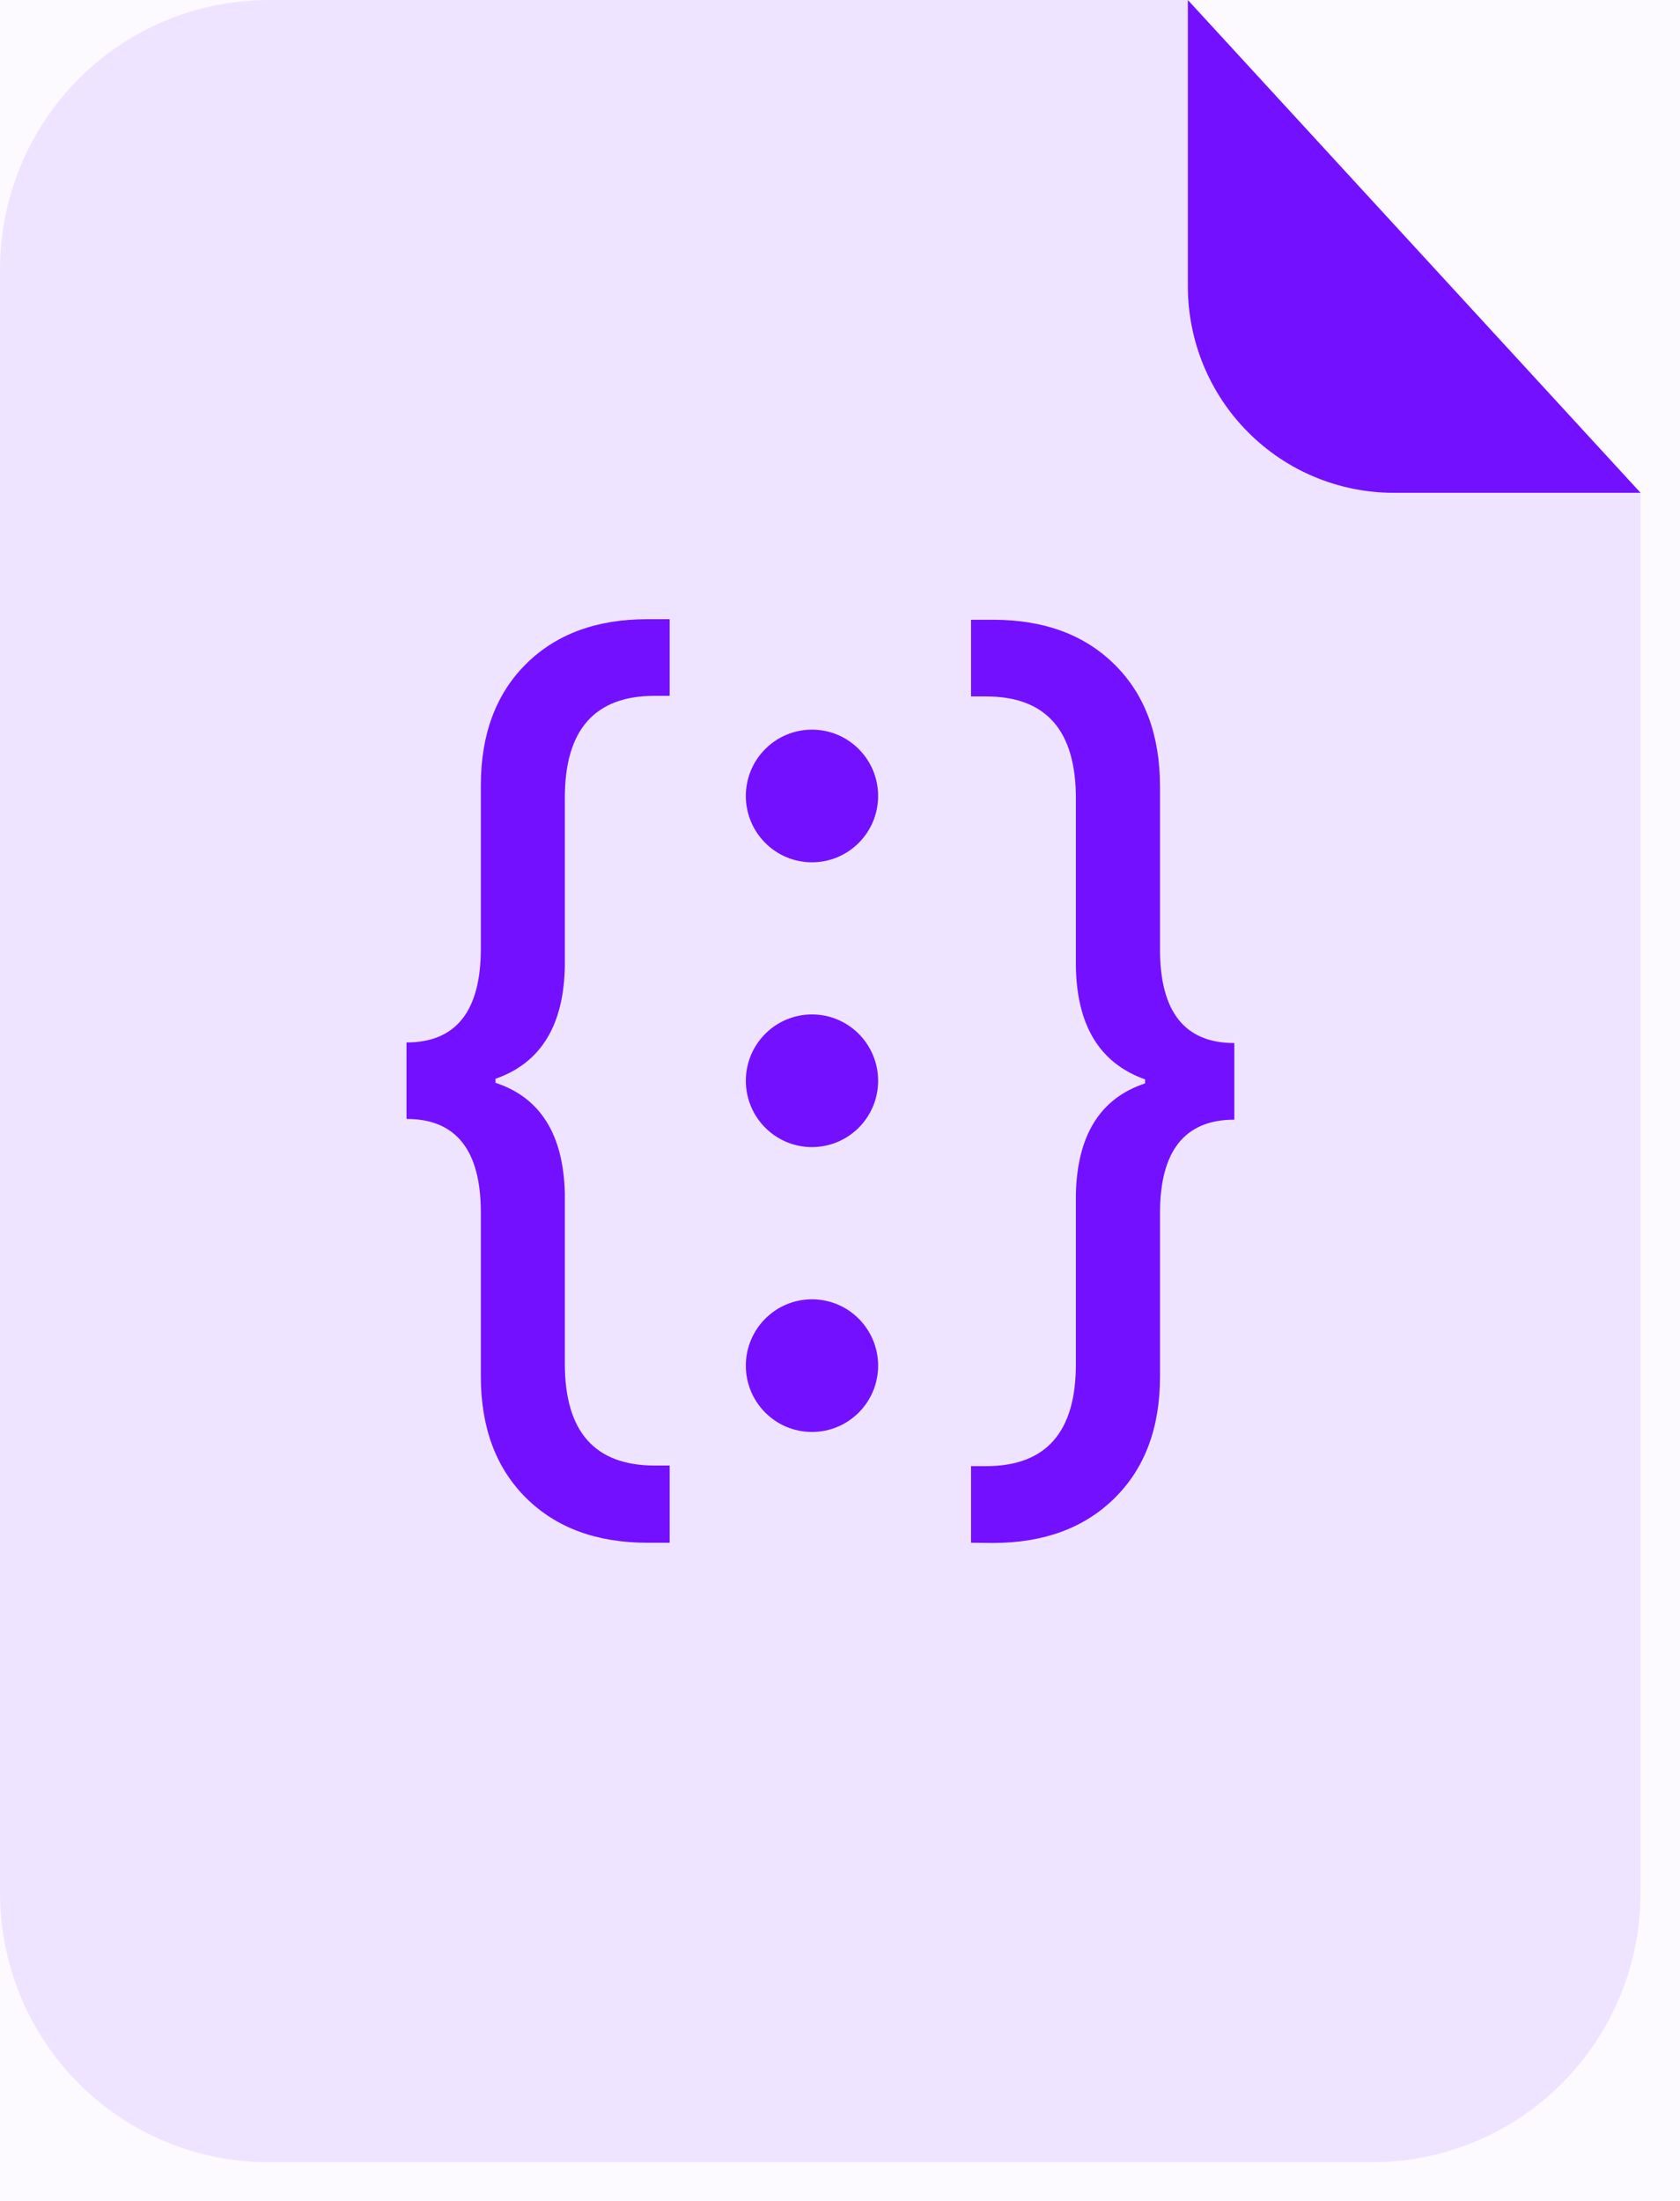 <svg width="42" height="55" viewBox="0 0 42 55" fill="none" xmlns="http://www.w3.org/2000/svg">
<rect width="42" height="55" fill="#F5F5F5"/>
<rect width="1440" height="1166" transform="translate(-819 -318)" fill="white"/>
<rect x="-259" y="-45" width="560" height="206" rx="8" fill="#FCFAFF"/>
<g opacity="0.3">
<path opacity="0.3" d="M34.839 12.316C33.475 12.314 32.168 11.771 31.204 10.804C30.239 9.837 29.697 8.526 29.696 7.159V4.64753e-07H6.715C5.833 -0 4.96 0.173 4.145 0.511C3.331 0.85 2.59 1.345 1.967 1.97C1.343 2.595 0.849 3.337 0.511 4.153C0.174 4.97 -6.08781e-08 5.845 0 6.729V47.307C-6.0878e-08 48.191 0.174 49.066 0.511 49.883C0.849 50.699 1.343 51.441 1.967 52.066C2.59 52.691 3.331 53.187 4.145 53.525C4.96 53.863 5.833 54.036 6.715 54.036H34.303C36.083 54.036 37.79 53.327 39.049 52.065C40.308 50.803 41.015 49.092 41.015 47.307V12.316H34.839Z" fill="#7310FF"/>
</g>
<path d="M41.015 12.316H34.839C33.475 12.314 32.168 11.771 31.204 10.804C30.239 9.837 29.697 8.526 29.696 7.159V0L41.015 12.316Z" fill="#7310FF"/>
<path d="M16.742 38.554H16.191C14.917 38.554 13.904 38.18 13.15 37.432C12.397 36.683 12.021 35.672 12.021 34.398V30.302C12.021 28.742 11.401 27.962 10.162 27.962V26.051C11.399 26.051 12.019 25.271 12.021 23.711V19.63C12.021 18.354 12.397 17.342 13.15 16.594C13.904 15.845 14.917 15.472 16.191 15.474H16.742V17.389H16.366C14.869 17.389 14.121 18.237 14.121 19.932V24.113C14.104 25.614 13.526 26.562 12.387 26.959V27.059C13.51 27.429 14.088 28.353 14.121 29.83V34.081C14.121 35.776 14.869 36.624 16.366 36.624H16.742V38.554Z" fill="#7310FF"/>
<path d="M24.276 38.554V36.639H24.652C26.149 36.639 26.897 35.791 26.897 34.096V29.844C26.93 28.367 27.507 27.444 28.628 27.074V26.974C27.491 26.572 26.914 25.623 26.897 24.128V19.947C26.897 18.252 26.149 17.404 24.652 17.404H24.276V15.488H24.829C26.101 15.488 27.114 15.862 27.867 16.609C28.621 17.355 28.998 18.367 29 19.644V23.725C29 25.286 29.619 26.066 30.858 26.066V27.981C29.618 27.981 28.998 28.762 29 30.322V34.403C29 35.678 28.622 36.69 27.867 37.436C27.112 38.183 26.1 38.557 24.829 38.559L24.276 38.554Z" fill="#7310FF"/>
<path d="M20.299 21.549C21.213 21.549 21.953 20.807 21.953 19.891C21.953 18.976 21.213 18.234 20.299 18.234C19.386 18.234 18.646 18.976 18.646 19.891C18.646 20.807 19.386 21.549 20.299 21.549Z" fill="#7310FF"/>
<path d="M20.299 28.666C21.213 28.666 21.953 27.924 21.953 27.009C21.953 26.093 21.213 25.351 20.299 25.351C19.386 25.351 18.646 26.093 18.646 27.009C18.646 27.924 19.386 28.666 20.299 28.666Z" fill="#7310FF"/>
<path d="M20.299 35.785C21.213 35.785 21.953 35.043 21.953 34.128C21.953 33.212 21.213 32.47 20.299 32.47C19.386 32.47 18.646 33.212 18.646 34.128C18.646 35.043 19.386 35.785 20.299 35.785Z" fill="#7310FF"/>
</svg>
